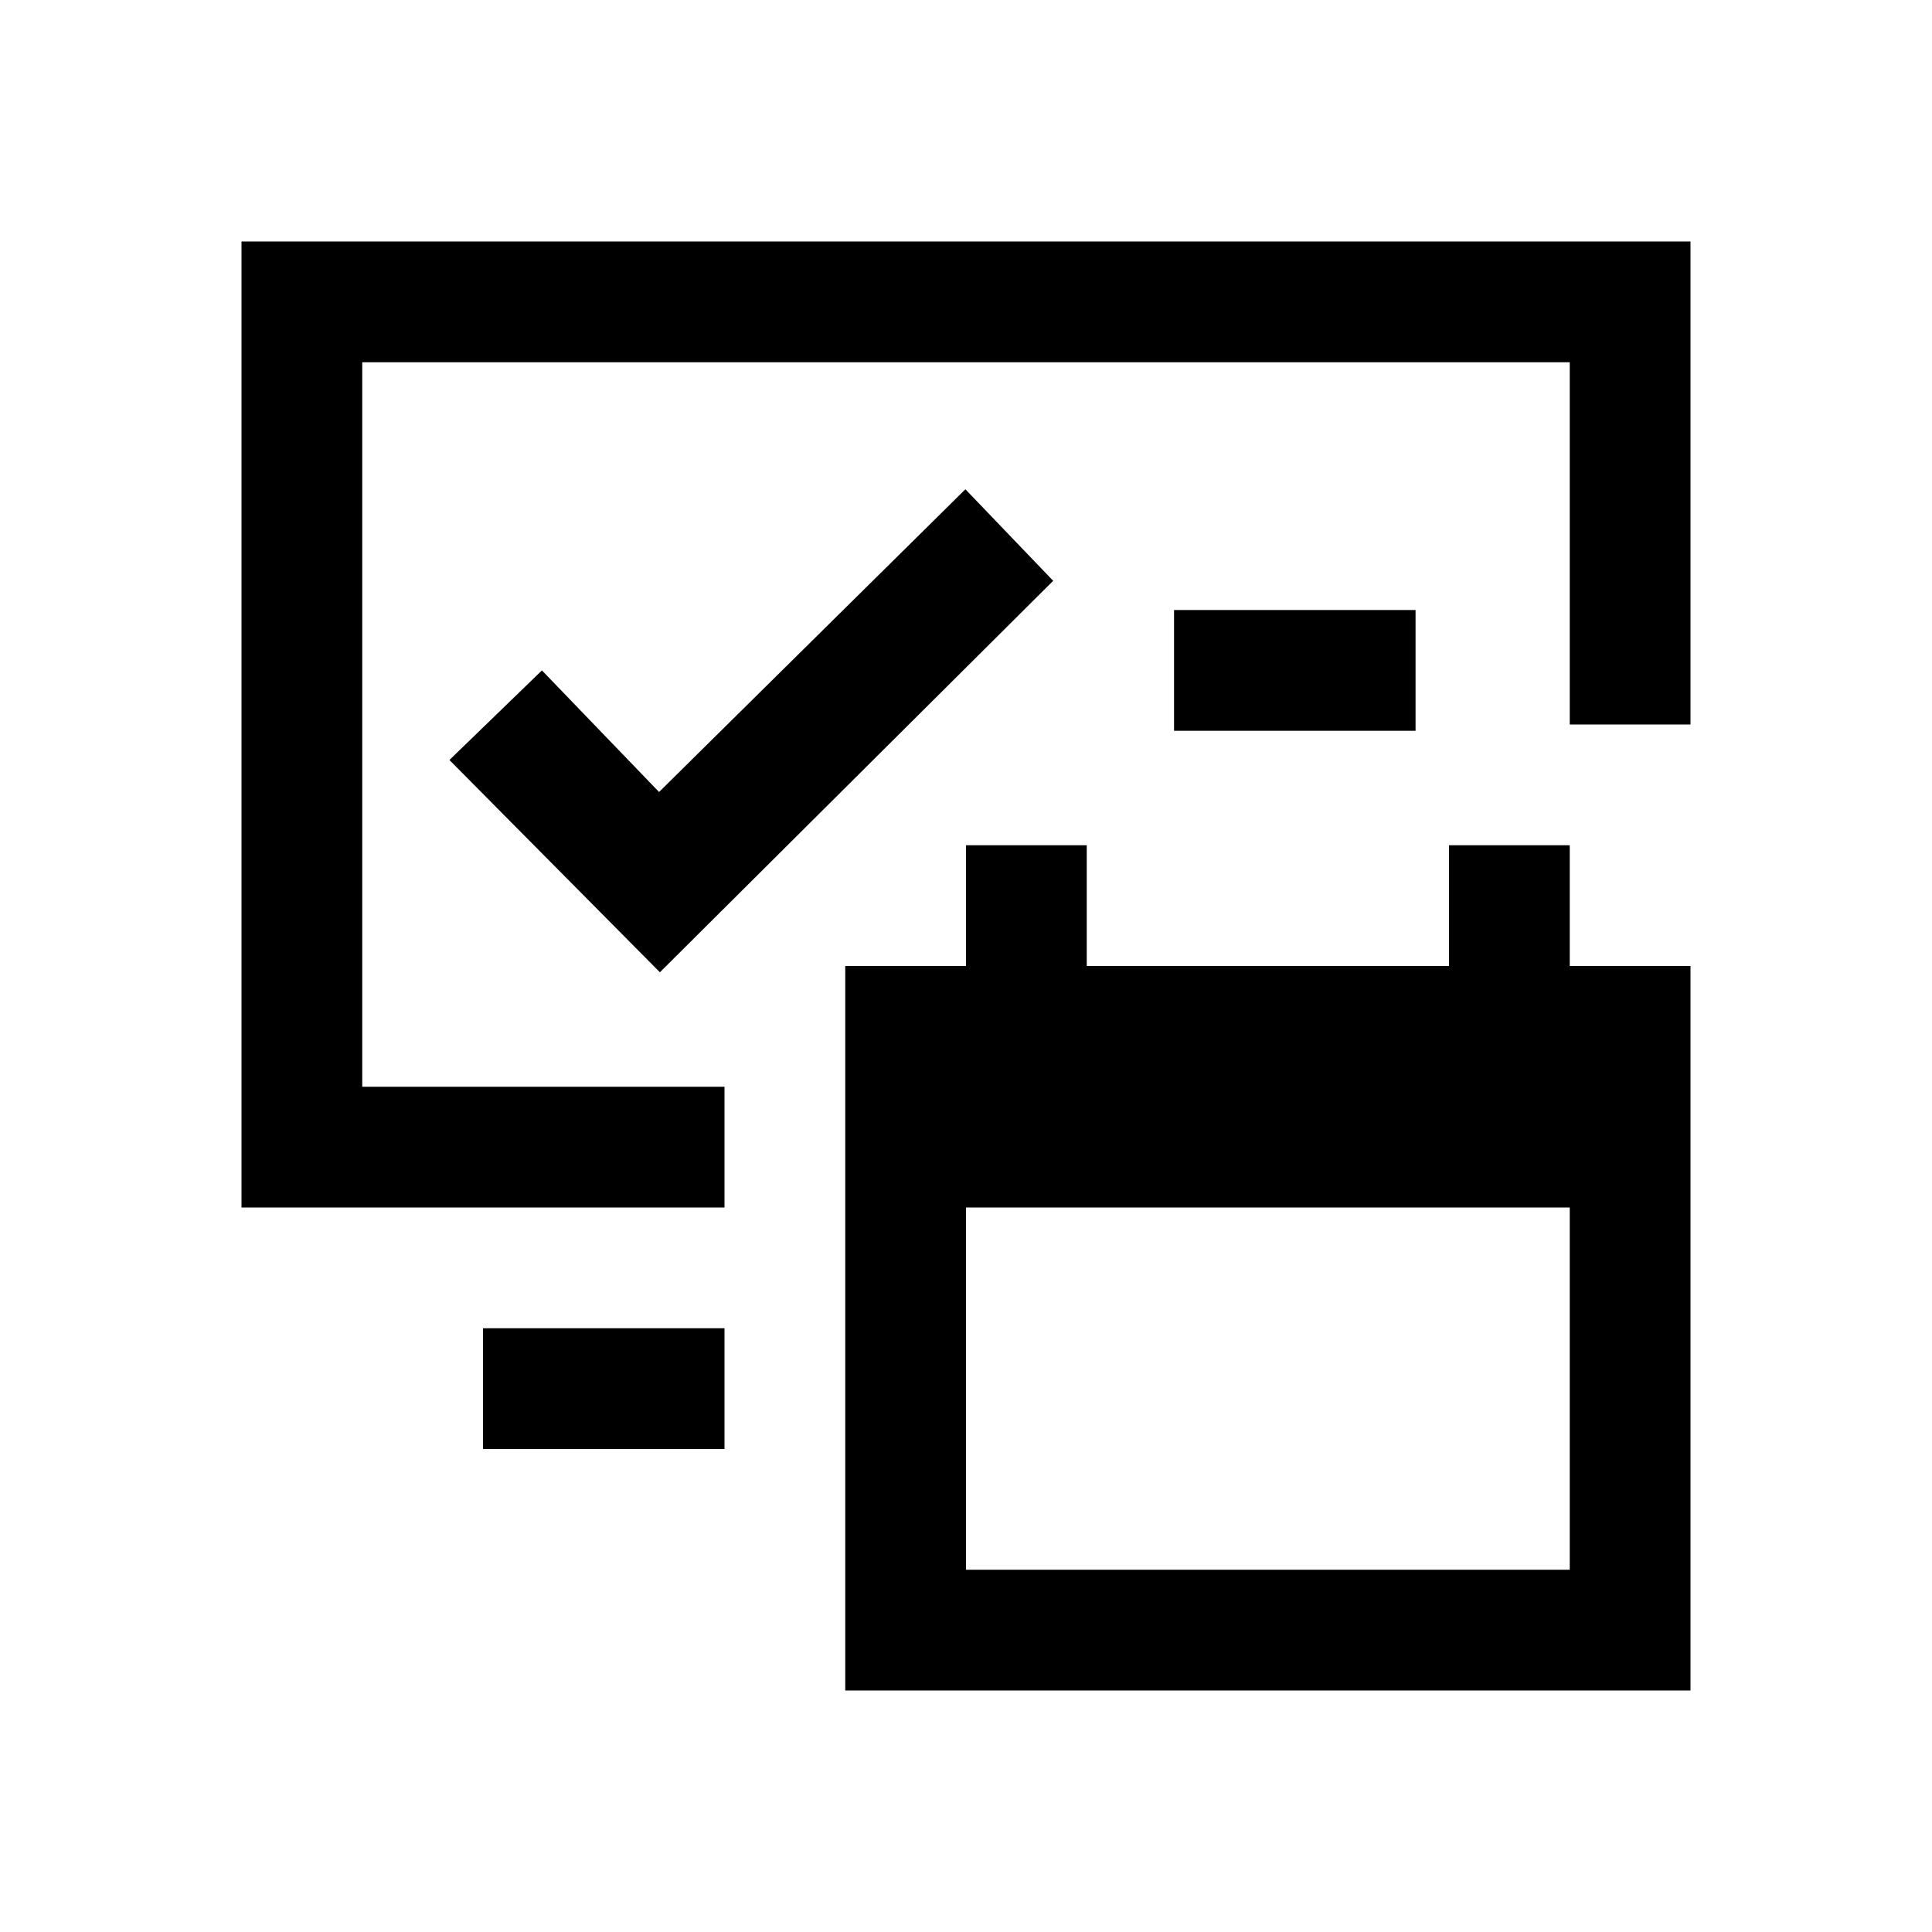 <?xml version="1.0" encoding="UTF-8"?>
<svg id="Layer_1" xmlns="http://www.w3.org/2000/svg" viewBox="0 0 16 16">
    <polygon class="cls-1"
        points="6 9 3 9 3 3 13 3 13 6 14 6 14 3 14 2 13 2 3 2 2 2 2 3 2 10 3 10 6 10 6 9" />
    <rect class="cls-1" x="4" y="11" width="2" height="1" />
    <path class="cls-1" d="m13,8v-1h-1v1h-3v-1h-1v1h-1v6h7v-6h-1Zm0,5h-5v-3h5v3Z" />
    <path class="cls-1"
        d="m5.465,8.052l-1.743-1.758.766-.742.97,1.007,2.537-2.507.727.758-3.257,3.242Z" />
    <rect class="cls-1" x="9.723" y="5.052" width="2" height="1" />
</svg>
